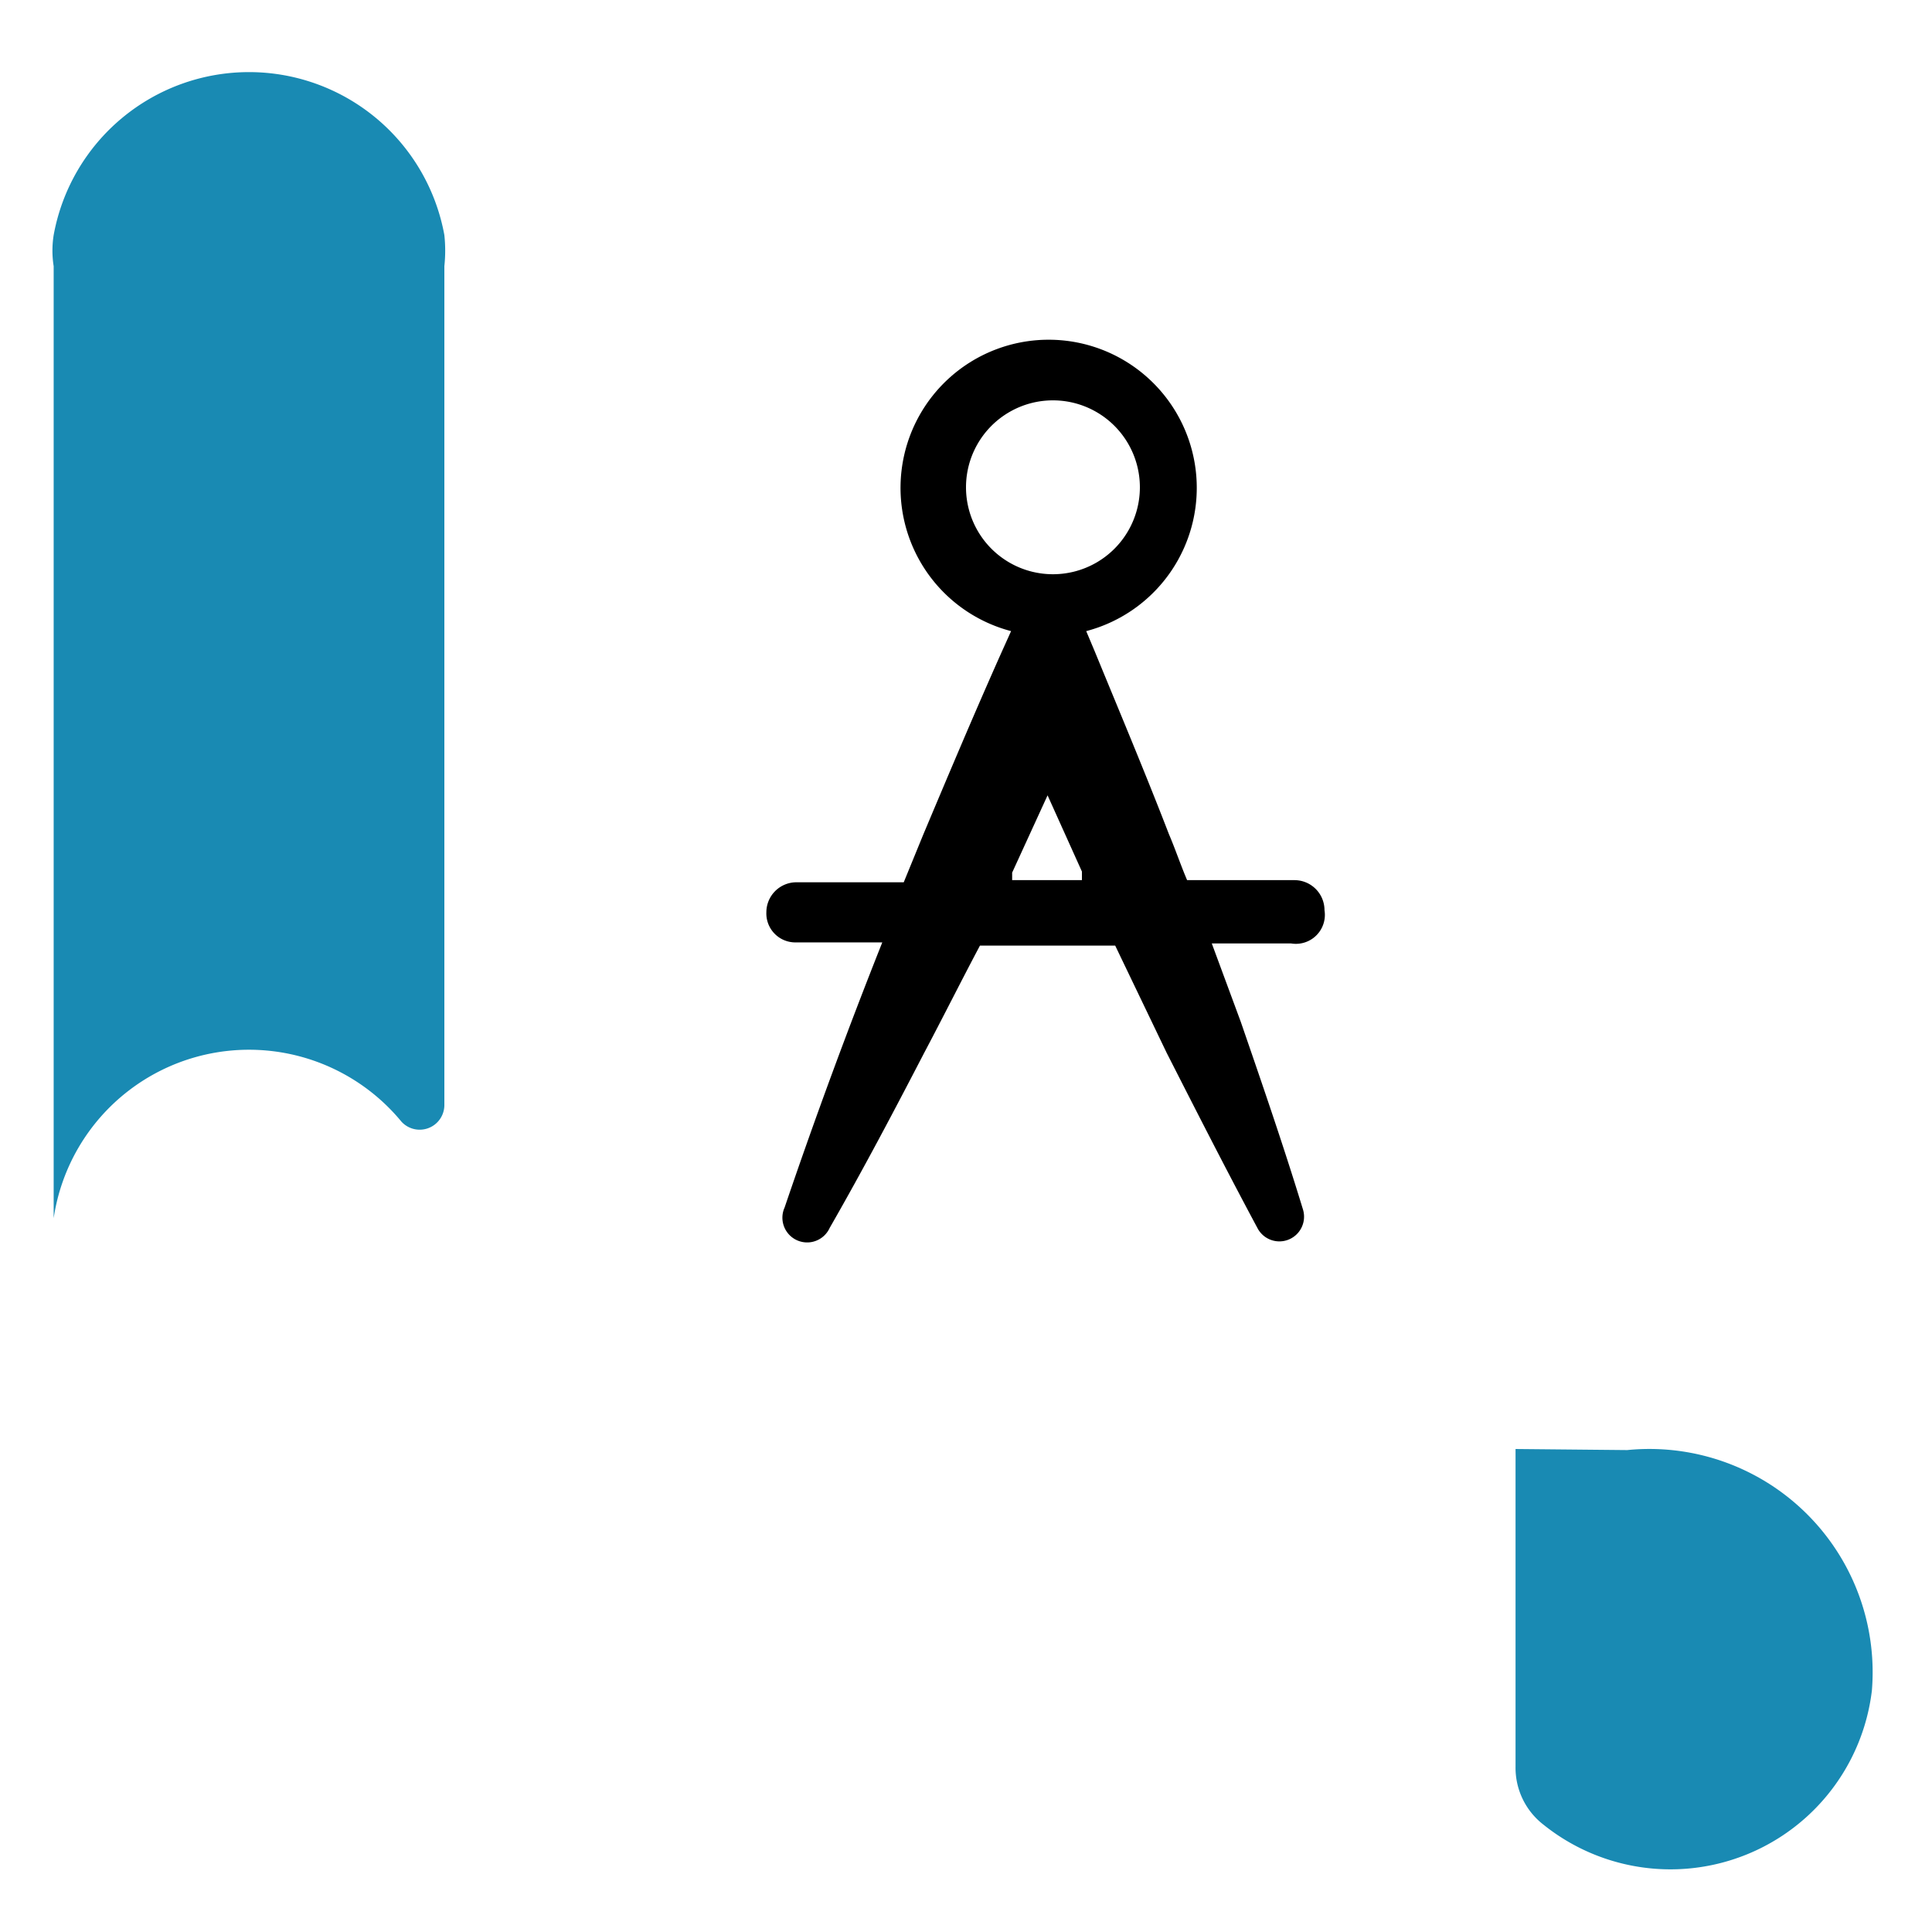 <svg viewBox="0 0 18 18" role="presentation" focusable="false" xmlns:svg="http://www.w3.org/2000/svg" xmlns:xlink="http://www.w3.org/1999/xlink" aria-hidden="true"><g><defs></defs><title>Icon-manage-304</title><path d="M15.16 13.51a2.08 2.08 0 0 1 2.28 2.24A1.89 1.89 0 0 1 14.38 17a.67.67 0 0 1-.26-.54V13.5z" fill="#198ab3"></path><path d="M17.49 13.5v-9a2.29 2.29 0 0 0-2.29-2.27H.51v9a2.29 2.29 0 0 0 2.29 2.29h9.92a25.76 25.76 0 0 1 3 0c2 .32 1.64 2.47 1.64 2.47a11.13 11.13 0 0 0 .13-2.49z" fill="url(#f5a0c05e-637e-4adf-b38d-bb1a0e612a3a)"></path><path d="M.5 11.42v-.07a1.84 1.84 0 0 1 3.24-.9.23.23 0 0 0 .4-.15V2.48a1.36 1.36 0 0 0 0-.29 1.85 1.85 0 0 0-3.64 0 .92.92 0 0 0 0 .29z" fill="#198ab3"></path><path d="M12.34 8.48a.28.28 0 0 0-.28-.28h-1c-.06-.14-.11-.29-.17-.43-.22-.57-.46-1.14-.69-1.7l-.08-.19a1.38 1.38 0 1 0-.7 0l-.09.2c-.25.56-.49 1.13-.73 1.7l-.18.44h-1a.28.28 0 0 0-.28.28.27.27 0 0 0 .28.28h.8a51.935 51.935 0 0 0-.91 2.47.23.23 0 0 0 .42.19c.31-.54.6-1.09.88-1.63.18-.34.35-.68.52-1h1.26l.48 1c.28.55.56 1.1.85 1.64a.23.23 0 0 0 .42-.18c-.18-.59-.38-1.17-.58-1.75l-.27-.73h.74a.27.27 0 0 0 .31-.31zM9 4.54a.81.81 0 0 1 1.62 0 .81.81 0 0 1-1.62 0zm.43 3.66v-.07l.33-.72.32.71v.08z" class="msportalfx-svg-c01"></path></g></svg>